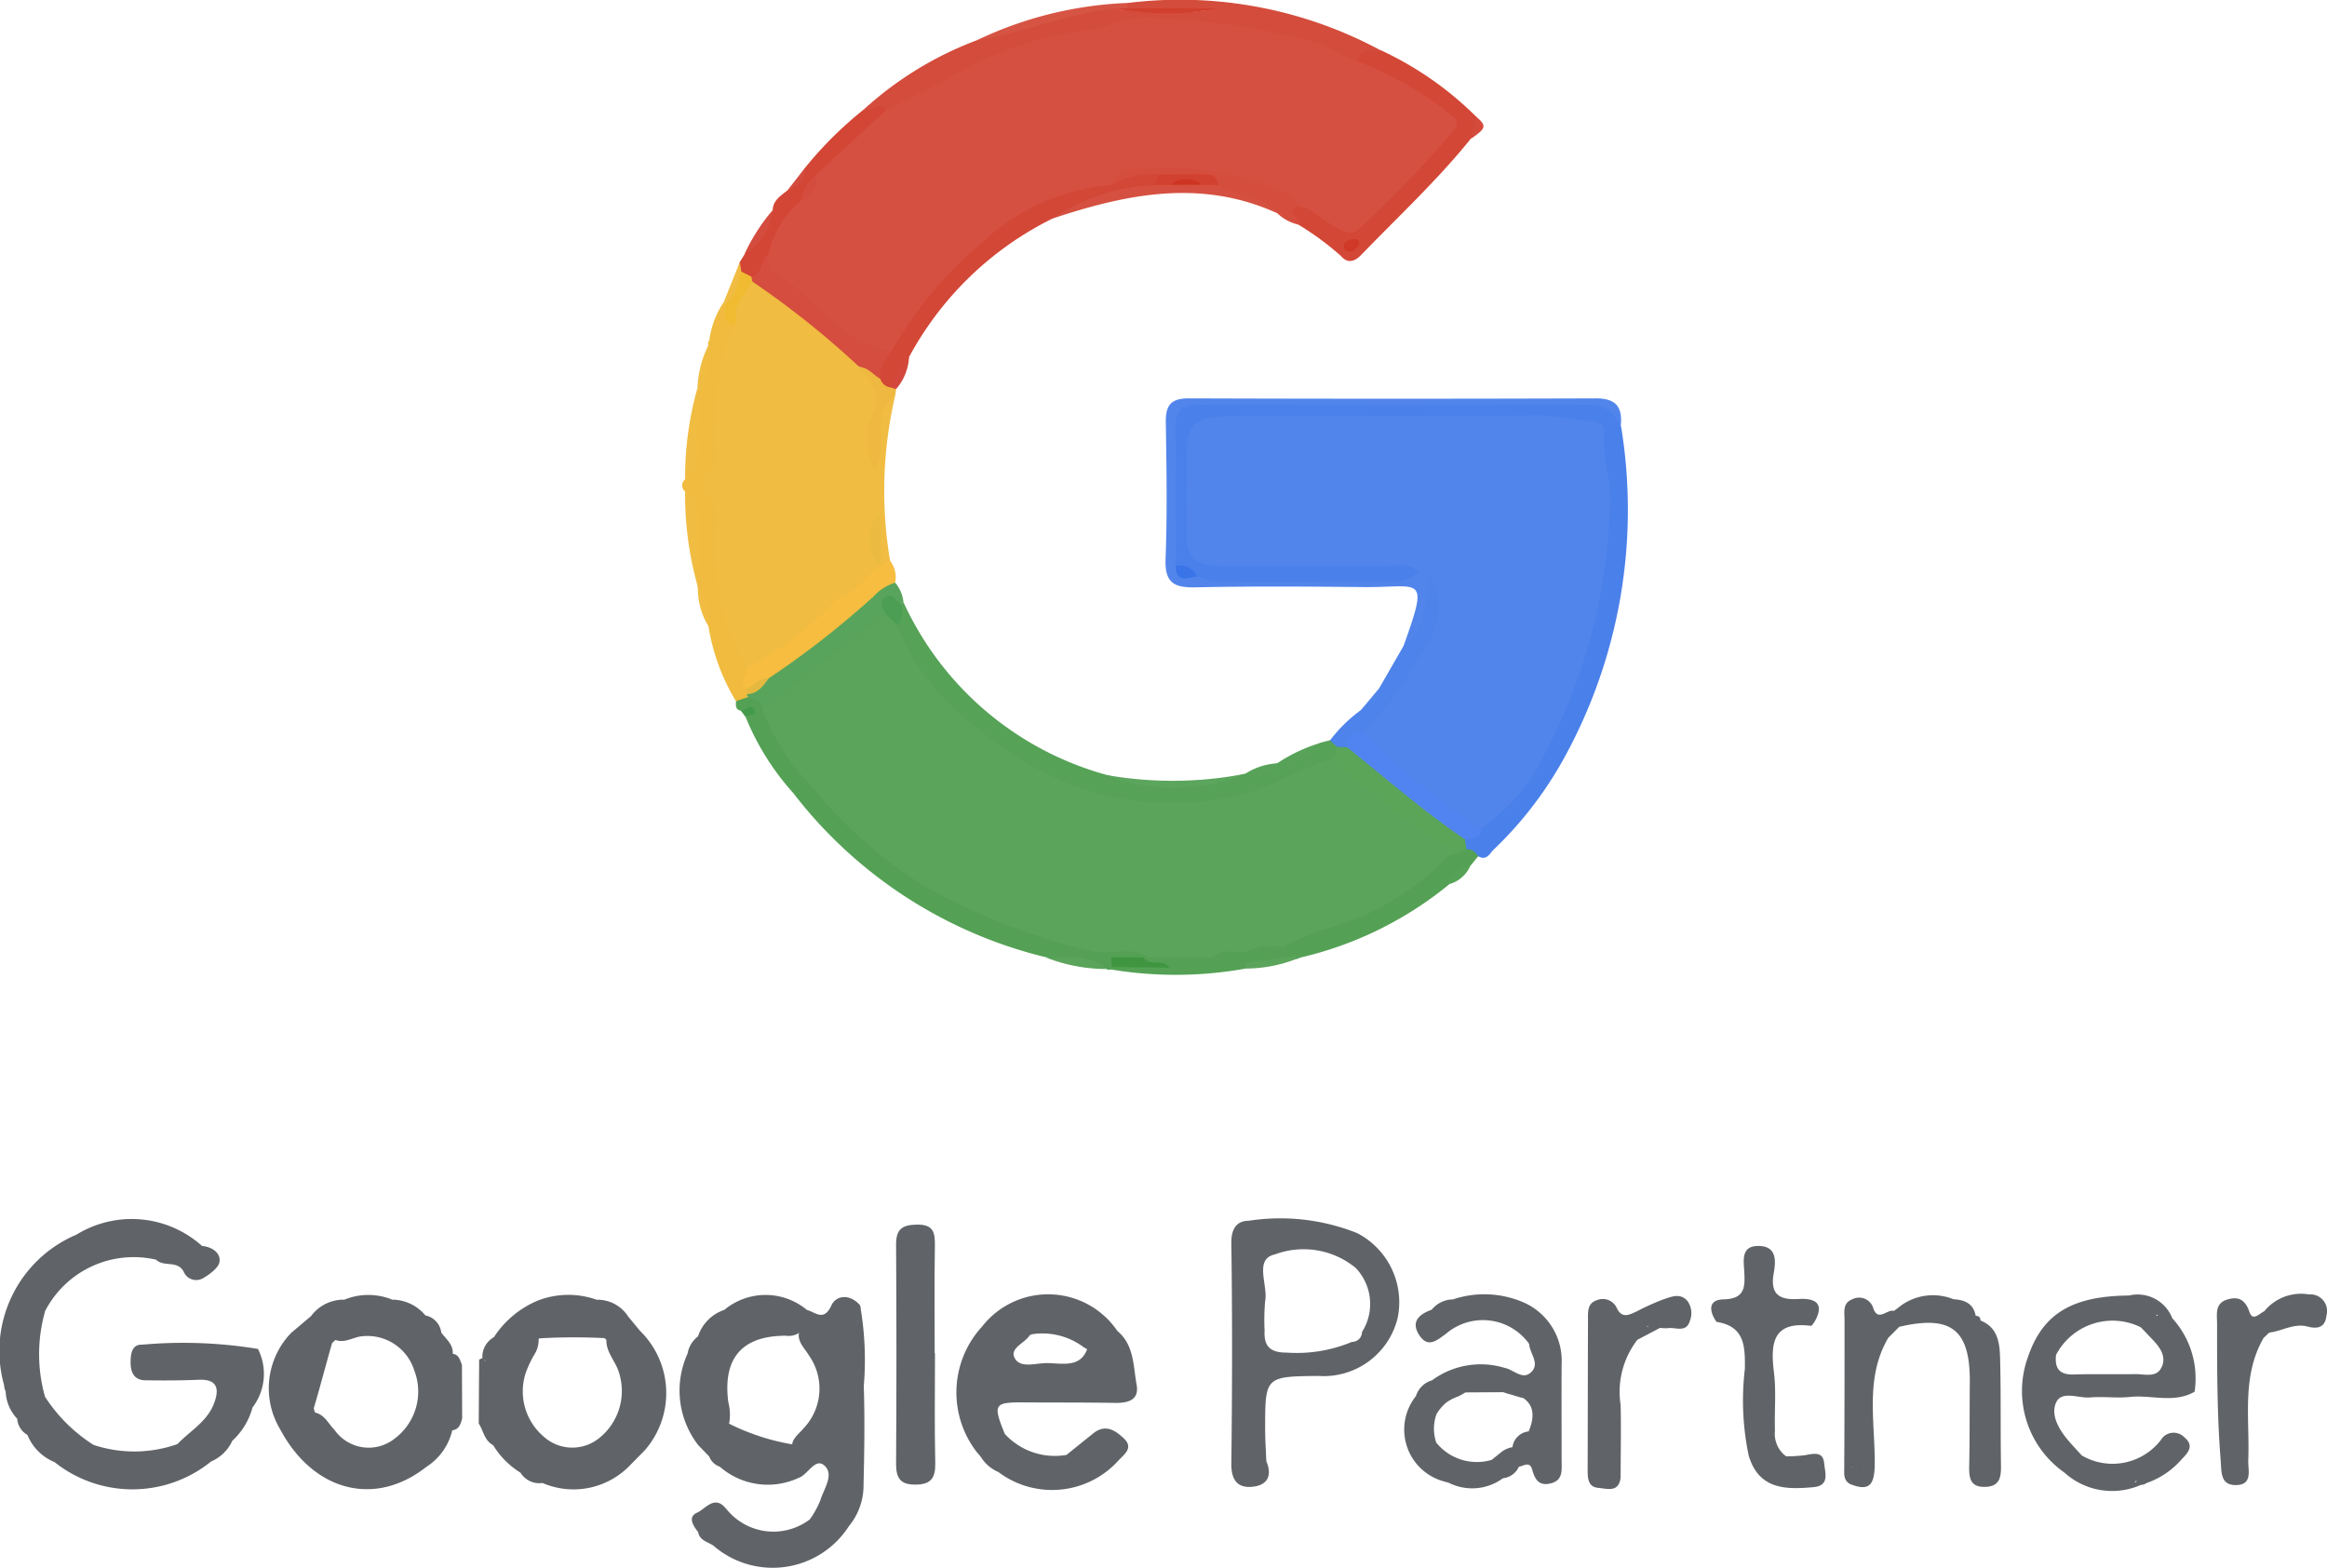 <svg xmlns="http://www.w3.org/2000/svg" width="60.652" height="40.869" viewBox="0 0 60.652 40.869">
  <g id="グループ_1" data-name="グループ 1" transform="translate(-875.132 -1346.782)">
    <path id="パス_433" data-name="パス 433" d="M933.367,1371.02c.678-1.888.447-1.517-1.035-1.532-1.467-.015-2.934-.025-4.4.007-.565.012-.791-.136-.768-.744.045-1.185.025-2.375.006-3.562-.007-.444.138-.623.6-.621q5.307.018,10.615,0c.553,0,.694.259.642.736a2.694,2.694,0,0,0-1.742-.419q-4.142-.008-8.286,0c-1.44.005-1.449.018-1.436,1.485a16.394,16.394,0,0,0,.05,2.292c-.07.466.271.431.563.456,1.606.074,3.211.006,4.121.023-.714,0-2.122.01-3.531,0-.955-.009-1.2-.26-1.205-1.208-.006-.7,0-1.4,0-2.1a.788.788,0,0,1,.772-.89,6.577,6.577,0,0,1,.9-.062q3.876,0,7.753,0c1.673,0,1.764,0,1.869,1.628a12.492,12.492,0,0,1-2.618,8.816,1.409,1.409,0,0,1-.642.519.7.7,0,0,1-.591-.114,15.534,15.534,0,0,1-2.669-2.2.37.37,0,0,1-.089-.256c.351-.79,1.031-1.359,1.417-2.136a7.383,7.383,0,0,0,.469-1.181C933.837,1370.26,934.132,1371.01,933.367,1371.02Z" transform="translate(-21.652 -7.4)" fill="#5285eb"/>
    <path id="パス_434" data-name="パス 434" d="M935.57,1375.9a5.123,5.123,0,0,0,1.7-2.042,14.571,14.571,0,0,0,1.656-6.52c.018-.58-.208-1.14-.147-1.727.024-.234-.13-.316-.348-.334-.483-.039-.954-.152-1.447-.148-2.442.019-4.885.009-7.327.009-.116,0-.233,0-.349,0-1.334.023-1.421.11-1.421,1.432,0,.512-.008,1.024,0,1.536.015.779.179.943.943.945,1.465,0,2.93,0,4.4,0,.241,0,.51-.075.725.166a1.1,1.1,0,0,1-.718.245c-1.512,0-3.024.006-4.536,0a2.311,2.311,0,0,1-.533-.131c-.153-.156-.42-.083-.555-.276,0-1.185.015-2.37-.01-3.555-.01-.465.106-.655.616-.651q5.088.03,10.176,0c.475,0,.64.254.823.574a13.426,13.426,0,0,1-1.5,8.663,9.886,9.886,0,0,1-1.819,2.359c-.105.1-.183.3-.4.18a.518.518,0,0,1-.377-.133.324.324,0,0,1-.026-.287C935.2,1376.012,935.424,1376.019,935.57,1375.9Z" transform="translate(-21.832 -7.516)" fill="#4a80ea"/>
    <path id="パス_435" data-name="パス 435" d="M913.683,1349.642a9.13,9.13,0,0,1,2.954-1.811,21.406,21.406,0,0,1,3.27-.855.765.765,0,0,1,.411-.012,11.3,11.3,0,0,0,2.293.1c-.538,0-1.263.011-1.99-.011a.121.121,0,0,1-.063-.192,11.021,11.021,0,0,1,6.609,1.237c-.166.214-.433.248-.654.364-1.077-.336-2.183-.558-3.276-.833a6.213,6.213,0,0,0-2.885-.065,16.743,16.743,0,0,0-3.079.813c-.768.333-1.484.749-2.237,1.1a2.211,2.211,0,0,1-.629.283C914.162,1349.733,913.9,1349.831,913.683,1349.642Z" transform="translate(-16.043)" fill="#d44c3c"/>
    <path id="パス_436" data-name="パス 436" d="M915.251,1373.667a8.216,8.216,0,0,0,5.276,4.5,6.507,6.507,0,0,0,3.626-.027l-.012.011c.282-.1.621-.03.849-.287l-.01.009a4,4,0,0,0,1.136-.539l.252-.065a.233.233,0,0,1,.253.191.4.4,0,0,1-.166.405,8,8,0,0,1-5.342,1.162,7.329,7.329,0,0,1-3.261-1.341,8.833,8.833,0,0,1-2.713-2.768.945.945,0,0,1-.184-.517,2.511,2.511,0,0,1,.15-.6A.287.287,0,0,1,915.251,1373.667Z" transform="translate(-16.572 -11.188)" fill="#56a257"/>
    <path id="パス_437" data-name="パス 437" d="M908.114,1378.179c-.147-.029-.134-.14-.127-.248.029-.171.145-.225.3-.227a.633.633,0,0,1,.568.408,9.712,9.712,0,0,0,2.958,3.643,11.656,11.656,0,0,0,5.254,2.422.949.949,0,0,1,.324.122,2.911,2.911,0,0,1,.413.292.314.314,0,0,1,0,.3.142.142,0,0,1-.191.007l.009.01a7.362,7.362,0,0,0-1.552-.3,11.811,11.811,0,0,1-6.591-4.282,6.786,6.786,0,0,1-1.249-2C908.272,1378.218,908.17,1378.216,908.114,1378.179Z" transform="translate(-13.671 -12.868)" fill="#54a155"/>
    <path id="パス_438" data-name="パス 438" d="M934.436,1349.329c.054-.393.379-.239.6-.3a8.747,8.747,0,0,1,2.474,1.721c.192.245-.012.4-.126.582-.874,1.086-1.895,2.033-2.86,3.033-.171.177-.354.234-.533.023a7.5,7.5,0,0,0-1.109-.815c-.044-.2-.6-.358-.039-.593a1.315,1.315,0,0,1,.873.378.63.63,0,0,0,.925-.068c.583-.6,1.2-1.171,1.766-1.784.448-.481.418-.593-.1-.973C935.7,1350.1,935.024,1349.787,934.436,1349.329Z" transform="translate(-23.913 -0.937)" fill="#d34736"/>
    <path id="パス_439" data-name="パス 439" d="M907.31,1370.85l-.319.11a5.4,5.4,0,0,1-.717-1.954,5.92,5.92,0,0,0-.277-1.014l0,.007a12.8,12.8,0,0,1-.138-1.769c-.006-.257.072-.552-.2-.743a.2.2,0,0,1,0-.305c.384-.409.117-.924.225-1.378a4.617,4.617,0,0,0,.17-1c.047-.381.17-.747.218-1.127a.109.109,0,0,1,.017-.113c.233-.139.074-.568.447-.605.142.047.276.1.295.281a15.192,15.192,0,0,0-.476,3.165c-.073.229-.249.425-.224.687,0,.173-.005.345,0,.518a1.978,1.978,0,0,0,.218.9,8.685,8.685,0,0,0,.779,3.388,2.046,2.046,0,0,1,.018.635,1.488,1.488,0,0,1,.01.168A.336.336,0,0,1,907.31,1370.85Z" transform="translate(-12.676 -5.897)" fill="#f0bb3e"/>
    <path id="パス_440" data-name="パス 440" d="M918.831,1355.6a8.545,8.545,0,0,0-3.741,3.612,4.328,4.328,0,0,1-.467.863c-.219.016-.32-.119-.388-.3a1.039,1.039,0,0,1,.245-.807,11.248,11.248,0,0,1,2.289-2.776,6.413,6.413,0,0,1,3.586-1.676c.412-.106.809-.4,1.255-.1.092.171,0,.28-.123.383A9.957,9.957,0,0,0,918.831,1355.6Z" transform="translate(-16.264 -3.121)" fill="#d34737"/>
    <path id="パス_441" data-name="パス 441" d="M937.164,1384.664c.148-.02.23.073.307.176l-.211.258a2.378,2.378,0,0,0-.538.469,9.512,9.512,0,0,1-3.9,1.919.186.186,0,0,1-.173.021c.1-.284-.307-.18-.3-.392a1.033,1.033,0,0,1,.746-.464,11.133,11.133,0,0,0,2.78-1.254c.316-.152.51-.47.785-.686A.421.421,0,0,1,937.164,1384.664Z" transform="translate(-23.809 -15.736)" fill="#54a155"/>
    <path id="パス_442" data-name="パス 442" d="M908.388,1375.153c-.251-.187.05-.373,0-.559.693-.726,1.6-1.194,2.317-1.886.393-.224.661-.611,1.06-.828a.405.405,0,0,1,.364-.074.7.7,0,0,1,.131.575,15.393,15.393,0,0,1-3.243,2.618C908.8,1375.038,908.635,1375.258,908.388,1375.153Z" transform="translate(-13.797 -10.405)" fill="#f6bd41"/>
    <path id="パス_443" data-name="パス 443" d="M909.03,1375.3a23.33,23.33,0,0,0,2.738-2.137,1.283,1.283,0,0,1,.563-.361.912.912,0,0,1,.216.5l-.047.045a.4.4,0,0,0-.378.34,33.414,33.414,0,0,1-3.045,2.448.21.21,0,0,1-.2,0c.025-.278-.243-.245-.376-.354-.016-.023-.03-.047-.045-.071C908.662,1375.595,908.823,1375.417,909.03,1375.3Z" transform="translate(-13.868 -10.83)" fill="#58a45c"/>
    <path id="パス_444" data-name="パス 444" d="M911.367,1351.616c.194.073.393-.244.584.009a7.792,7.792,0,0,1-1.676,1.788,2.4,2.4,0,0,0-.49.653,5.938,5.938,0,0,0-.809,1.36c-.1.244-.16.518-.462.607a.361.361,0,0,1-.351-.156.327.327,0,0,1-.022-.289l.124-.2a4.064,4.064,0,0,0,.734-1.147c.005-.269.219-.384.392-.529a1.541,1.541,0,0,0,.45-.579A9.817,9.817,0,0,1,911.367,1351.616Z" transform="translate(-13.727 -1.974)" fill="#d34534"/>
    <path id="パス_445" data-name="パス 445" d="M934.688,1376.949l-.185-.163a3.854,3.854,0,0,1,.807-.792,1.643,1.643,0,0,0,.473-.563l.639-1.111c.562-.428.592-1.074.678-1.827a1.589,1.589,0,0,1-.043,1.718,9.3,9.3,0,0,1-1.687,2.355,1.667,1.667,0,0,1-.447.48C934.824,1377.066,934.731,1377.066,934.688,1376.949Z" transform="translate(-24.707 -10.699)" fill="#4d83ea"/>
    <path id="パス_446" data-name="パス 446" d="M925.995,1354.309a2.11,2.11,0,0,0-1.258.279c-.016-.484.34-.561.692-.6a7.039,7.039,0,0,1,3.733.556c.254.116.517.242.467.6-.473.142.122.32-.016.474a1.193,1.193,0,0,1-.551-.3c-.478-.39-1.141-.329-1.64-.67C927,1354.3,926.4,1354.695,925.995,1354.309Z" transform="translate(-20.642 -2.98)" fill="#d54e3d"/>
    <path id="パス_447" data-name="パス 447" d="M926.443,1354.949c.464.341,1.148.22,1.53.732-1.973-.9-3.916-.506-5.853.14a5.151,5.151,0,0,1,2.647-.872.749.749,0,0,1,.434-.135c.27-.005.54,0,.81,0A.593.593,0,0,1,926.443,1354.949Z" transform="translate(-19.554 -3.341)" fill="#d55040"/>
    <path id="パス_448" data-name="パス 448" d="M914.458,1368.734l-.246.133-.082-.083c-.189-.406-.058-.847-.135-1.265a2.691,2.691,0,0,1-.082-1.168,5.119,5.119,0,0,0,.126-1.147c.038-.356.065-.749.557-.8A10.945,10.945,0,0,0,914.458,1368.734Z" transform="translate(-16.126 -7.332)" fill="#f0bc42"/>
    <path id="パス_449" data-name="パス 449" d="M914.41,1363.852a1.042,1.042,0,0,0-.388.956,1.724,1.724,0,0,1-.137.991c-.474-.108-.291-.5-.312-.78-.048-.617.243-1.258-.137-1.852.347-.234.447.055.58.274a.329.329,0,0,0,.288.228c.058-.041.1-.029.125.037Z" transform="translate(-15.94 -6.783)" fill="#efb840"/>
    <path id="パス_450" data-name="パス 450" d="M922.662,1346.915c0,.045,0,.09,0,.135a.188.188,0,0,1-.271.005c-1.252.118-2.413.636-3.647.831A9.993,9.993,0,0,1,922.662,1346.915Z" transform="translate(-18.148 -0.056)" fill="#d65444"/>
    <path id="パス_451" data-name="パス 451" d="M928.123,1381.336a4.848,4.848,0,0,1-3.626.027A9.9,9.9,0,0,0,928.123,1381.336Z" transform="translate(-20.543 -14.379)" fill="#5ca55d"/>
    <path id="パス_452" data-name="パス 452" d="M905.714,1368.718c.348.15.343.462.344.766,0,.582,0,1.164-.006,1.746A8.893,8.893,0,0,1,905.714,1368.718Z" transform="translate(-12.726 -9.129)" fill="#f0bc42"/>
    <path id="パス_453" data-name="パス 453" d="M906.062,1365.109c-.084.47.223,1.036-.345,1.386a8.639,8.639,0,0,1,.321-2.385l.079.086A2.292,2.292,0,0,1,906.062,1365.109Z" transform="translate(-12.728 -7.211)" fill="#f0bc42"/>
    <path id="パス_454" data-name="パス 454" d="M924.471,1389.873l.179-.038c.463-.3.982-.115,1.473-.171.65.021,1.3-.023,1.952.012a.137.137,0,0,1,.054.2A10.251,10.251,0,0,1,924.471,1389.873Z" transform="translate(-20.532 -17.842)" fill="#54a155"/>
    <path id="パス_455" data-name="パス 455" d="M921.828,1389.529c.533.015,1.1-.133,1.552.3A4.368,4.368,0,0,1,921.828,1389.529Z" transform="translate(-19.432 -17.783)" fill="#5ba45c"/>
    <path id="パス_456" data-name="パス 456" d="M930.73,1389.7l-.008-.161a1,1,0,0,1,1.262-.156l.163.028A3.671,3.671,0,0,1,930.73,1389.7Z" transform="translate(-23.133 -17.666)" fill="#5ba45c"/>
    <path id="パス_457" data-name="パス 457" d="M909.1,1356.171a1.477,1.477,0,0,1-.734,1.147A5.03,5.03,0,0,1,909.1,1356.171Z" transform="translate(-13.832 -3.907)" fill="#d44c3d"/>
    <path id="パス_458" data-name="パス 458" d="M933.262,1379.956a1.369,1.369,0,0,1-1.136.539A4.249,4.249,0,0,1,933.262,1379.956Z" transform="translate(-23.718 -13.805)" fill="#58a359"/>
    <path id="パス_459" data-name="パス 459" d="M907.862,1358.484l.04.25a.64.64,0,0,1-.283.848.166.166,0,0,1-.173-.06Z" transform="translate(-13.447 -4.87)" fill="#f0bc42"/>
    <path id="パス_460" data-name="パス 460" d="M907.208,1360.713c-.2.138-.126.482-.412.557a2.347,2.347,0,0,1,.38-1.008l.044.042A.284.284,0,0,1,907.208,1360.713Z" transform="translate(-13.177 -5.61)" fill="#f0bb3e"/>
    <path id="パス_461" data-name="パス 461" d="M906.559,1362.182c.09.4-.12.76-.131,1.146-.037.061-.079.064-.126.012l-.034-.032A2.72,2.72,0,0,1,906.559,1362.182Z" transform="translate(-12.957 -6.409)" fill="#f0bc42"/>
    <path id="パス_462" data-name="パス 462" d="M931.538,1380.865c-.169.432-.537.279-.85.286A1.729,1.729,0,0,1,931.538,1380.865Z" transform="translate(-23.119 -14.183)" fill="#58a359"/>
    <path id="パス_463" data-name="パス 463" d="M915.049,1363.56a.592.592,0,0,1-.125-.037,2.047,2.047,0,0,1,.461-.8A1.378,1.378,0,0,1,915.049,1363.56Z" transform="translate(-16.559 -6.636)" fill="#d3473c"/>
    <path id="パス_464" data-name="パス 464" d="M906.284,1373.009a1.25,1.25,0,0,1,.277,1.014A1.887,1.887,0,0,1,906.284,1373.009Z" transform="translate(-12.963 -10.914)" fill="#f0bc42"/>
    <path id="パス_465" data-name="パス 465" d="M936.358,1377.524a.561.561,0,0,1-.472.563Z" transform="translate(-25.282 -12.793)" fill="#4f84ea"/>
    <path id="パス_466" data-name="パス 466" d="M939.842,1385.923a.579.579,0,0,1,.538-.469A.843.843,0,0,1,939.842,1385.923Z" transform="translate(-26.928 -16.093)" fill="#56a256"/>
    <path id="パス_467" data-name="パス 467" d="M910.749,1354.273a.551.551,0,0,1-.45.579Z" transform="translate(-14.634 -3.117)" fill="#d44c3d"/>
    <path id="パス_468" data-name="パス 468" d="M940.8,1352.562l.126-.582C941.215,1352.225,941.2,1352.286,940.8,1352.562Z" transform="translate(-27.326 -2.163)" fill="#d44b3b"/>
    <path id="パス_469" data-name="パス 469" d="M908.207,1378.445c.122-.012.269-.21.351-.018.056.13-.133.141-.238.169Z" transform="translate(-13.764 -13.134)" fill="#449a4b"/>
    <path id="パス_470" data-name="パス 470" d="M935.272,1379.868a.387.387,0,0,1,.418-.4,16.93,16.93,0,0,0,3.075,2.516c-.013.284-.22.28-.422.28-.35.083-.549-.184-.783-.351-.638-.456-1.2-1-1.845-1.457A.852.852,0,0,1,935.272,1379.868Z" transform="translate(-25.027 -13.603)" fill="#5184f0"/>
    <path id="パス_471" data-name="パス 471" d="M927.615,1372.05a.479.479,0,0,1,.555.275C927.922,1372.361,927.62,1372.506,927.615,1372.05Z" transform="translate(-21.84 -10.513)" fill="#3974e8"/>
    <path id="パス_472" data-name="パス 472" d="M934.957,1380.141c1.012.814,1.992,1.67,3.07,2.4.013.088.026.176.039.264l-.456.155a6.805,6.805,0,0,1-1.762-1.2,11.724,11.724,0,0,0-1.119-.921c-.135-.078-.269-.193-.194-.393.125-.069.14-.193.157-.316Z" transform="translate(-24.711 -13.876)" fill="#5ba558"/>
    <path id="パス_473" data-name="パス 473" d="M923.2,1352.481c-.107-.119-.191-.292-.325-.35a8.037,8.037,0,0,0-4.043-.622.675.675,0,0,0-.523.412,5.533,5.533,0,0,0-3.338,1.474,10.356,10.356,0,0,0-2.392,2.86c-.456.213-.8-.073-1.145-.281-.713-.43-1.21-1.132-1.931-1.563a.472.472,0,0,1-.139-.672,2.568,2.568,0,0,1,.839-1.4,2.115,2.115,0,0,0,.42-.7l1.816-1.679c.592-.3,1.205-.567,1.772-.909a9.072,9.072,0,0,1,3.47-1.171c.477-.067.9-.282,1.394-.327a18.825,18.825,0,0,1,4.485.631c.389.057.759.395,1.178.517a8.6,8.6,0,0,1,2.444,1.411c.285.178.052.375-.062.521a31.177,31.177,0,0,1-2.327,2.405c-.24.246-.476.07-.7-.053C923.792,1352.823,923.559,1352.539,923.2,1352.481Z" transform="translate(-14.21 -0.314)" fill="#d55040"/>
    <path id="パス_474" data-name="パス 474" d="M924.99,1347.152l.272-.005h2.359A6.564,6.564,0,0,1,924.99,1347.152Z" transform="translate(-20.748 -0.152)" fill="#d13f2e"/>
    <path id="パス_475" data-name="パス 475" d="M923.993,1377.976a28.384,28.384,0,0,0,2.9,2.248.317.317,0,0,1,.175.269,7.011,7.011,0,0,1-3.224,1.921,9.6,9.6,0,0,0-1.109.454c-.29.215-.662.14-.975.274-.306.05-.616.065-.919.135-.524.013-1.049.021-1.573,0a10.111,10.111,0,0,1-1.423-.265,16.959,16.959,0,0,1-4.219-1.588,11.588,11.588,0,0,1-3.177-2.74,5.885,5.885,0,0,1-1.268-1.964l3.214-2.516a.329.329,0,0,1,.28.28,5.945,5.945,0,0,0,1.92,2.537,9.081,9.081,0,0,0,2.731,1.678,7.455,7.455,0,0,0,4.258.225C922.445,1378.733,923.169,1378.237,923.993,1377.976Z" transform="translate(-14.168 -11.411)" fill="#5ba45c"/>
    <path id="パス_476" data-name="パス 476" d="M914.884,1374.14l-.28-.28c-.044-.139-.2-.282-.036-.422.216-.182.289.118.444.155C915.01,1373.784,915.086,1373.994,914.884,1374.14Z" transform="translate(-16.38 -11.068)" fill="#4b9e53"/>
    <path id="パス_477" data-name="パス 477" d="M926.258,1389.742l-1.5-.016q-.01-.128-.021-.255a1.71,1.71,0,0,1,.792-.058C925.7,1389.692,926.15,1389.338,926.258,1389.742Z" transform="translate(-20.644 -17.733)" fill="#3f9540"/>
    <path id="パス_478" data-name="パス 478" d="M925.274,1389.415h-.834c-.154-.006-.32.024-.422-.141.465.063.956-.144,1.4.138A.085.085,0,0,1,925.274,1389.415Z" transform="translate(-20.344 -17.677)" fill="#54a155"/>
    <path id="パス_479" data-name="パス 479" d="M935.513,1357.6c-.065.1-.137.2-.267.179a.144.144,0,0,1-.117-.206.341.341,0,0,1,.222-.113C935.438,1357.442,935.538,1357.459,935.513,1357.6Z" transform="translate(-24.96 -4.441)" fill="#d03927"/>
    <path id="パス_480" data-name="パス 480" d="M910.039,1367.984a8.385,8.385,0,0,1-2.376,1.818,6.407,6.407,0,0,1-.838-3.635c-.16-.257-.077-.6-.28-.839v-.559c.183-.142.129-.4.28-.559a9.761,9.761,0,0,1,.3-2.882,1.688,1.688,0,0,1,.26-.474.358.358,0,0,1-.06-.415c.249-.267.472-.192.716.027a12.5,12.5,0,0,0,2.042,1.556,2.163,2.163,0,0,1,.609,2.438,1.654,1.654,0,0,0-.054,1.276C911.11,1366.849,911.025,1367.19,910.039,1367.984Z" transform="translate(-13.072 -5.613)" fill="#f0bc42"/>
    <path id="パス_481" data-name="パス 481" d="M907.783,1359.871v.418a.288.288,0,0,1-.28-.139q.005-.2.012-.409c.315-.189.3-.538.412-.83l.259.131a.171.171,0,0,1,.075.161A.886.886,0,0,1,907.783,1359.871Z" transform="translate(-13.471 -5.048)" fill="#f0bb31"/>
    <path id="パス_482" data-name="パス 482" d="M906.543,1368.934c.388.182.253.537.28.839A.928.928,0,0,1,906.543,1368.934Z" transform="translate(-13.07 -9.218)" fill="#f0bb3e"/>
    <path id="パス_483" data-name="パス 483" d="M906.823,1367.019c-.026.22.095.513-.28.559A.492.492,0,0,1,906.823,1367.019Z" transform="translate(-13.071 -8.422)" fill="#f0bb3e"/>
    <path id="パス_484" data-name="パス 484" d="M906.318,1364.157a.99.99,0,0,1,.126-.012c-.051.325.13.683-.137.979Z" transform="translate(-12.973 -7.226)" fill="#f0bb3e"/>
    <path id="パス_485" data-name="パス 485" d="M909.03,1377.081c-.141.2-.288.4-.572.409,0-.045,0-.09,0-.134C908.655,1377.276,908.78,1377.048,909.03,1377.081Z" transform="translate(-13.868 -12.607)" fill="#e5b940"/>
    <path id="パス_486" data-name="パス 486" d="M908.694,1358.855a.5.5,0,0,0-.023-.124c.3-.072.235-.422.436-.57,0,.161-.028.367.121.447,1.1.594,1.735,1.871,3.094,2.069-.137.223-.333.422-.288.717-.185-.1-.312-.3-.549-.311A11.987,11.987,0,0,1,908.694,1358.855Z" transform="translate(-13.957 -4.735)" fill="#d44d3f"/>
    <path id="パス_487" data-name="パス 487" d="M928.329,1354.849l-.429-.007a1.13,1.13,0,0,0-.82,0l-.427.006.14-.279c.362,0,.723,0,1.085,0C928.087,1354.568,928.3,1354.563,928.329,1354.849Z" transform="translate(-21.44 -3.24)" fill="#d2412f"/>
    <path id="パス_488" data-name="パス 488" d="M926.169,1389.324l.144,0h1.674c.259-.174.582.043.839-.139a1.8,1.8,0,0,1,.977-.141c.152.027.436-.088.285.265l-1.262.156a5.719,5.719,0,0,1-1.975.132C926.692,1389.336,926.329,1389.586,926.169,1389.324Z" transform="translate(-21.239 -17.586)" fill="#54a155"/>
    <path id="パス_489" data-name="パス 489" d="M908.408,1359.35a22.985,22.985,0,0,1,2.79,2.227c.3.379.624.673.323,1.29a1.494,1.494,0,0,0,.095,1.38,2.347,2.347,0,0,0,.132,1.12,1.611,1.611,0,0,0,.007,1.394v0c-.406.234-.613.736-1.119.838.315-.439.8-.789.7-1.441a1,1,0,0,0-.213-.629,1.239,1.239,0,0,1-.093-1.4,1.7,1.7,0,0,0-.441-2.338,11.724,11.724,0,0,1-2.167-1.7c-.164-.174-.3-.009-.444-.044Z" transform="translate(-13.671 -5.23)" fill="#f0bc41"/>
    <path id="パス_490" data-name="パス 490" d="M911.273,1354.571a.666.666,0,0,1-.42.7A1.281,1.281,0,0,1,911.273,1354.571Z" transform="translate(-14.865 -3.241)" fill="#d44c3d"/>
    <path id="パス_491" data-name="パス 491" d="M927.385,1354.927a.629.629,0,0,1,.82,0Z" transform="translate(-21.745 -3.327)" fill="#ce3422"/>
    <path id="パス_492" data-name="パス 492" d="M914.231,1371.05a.972.972,0,0,1-.007-1.394Q914.228,1370.353,914.231,1371.05Z" transform="translate(-16.147 -9.519)" fill="#ebbb41"/>
    <path id="パス_493" data-name="パス 493" d="M930.123,1389.279c-.245.253-.559.095-.839.139C929.53,1389.167,929.843,1389.324,930.123,1389.279Z" transform="translate(-22.535 -17.682)" fill="#54a155"/>
    <g id="グループ_194" data-name="グループ 194" transform="translate(875.132 1378.575)">
      <path id="パス_494" data-name="パス 494" d="M933.38,1401.59a5.408,5.408,0,0,0-2.829-.321c-.337,0-.454.248-.45.577.028,1.926.023,3.851,0,5.777,0,.369.138.607.512.583.41-.025.569-.266.4-.67-.011-.278-.03-.556-.031-.834,0-1.373,0-1.373,1.388-1.388a1.983,1.983,0,0,0,2.068-1.52A2.031,2.031,0,0,0,933.38,1401.59Zm.126,2.581a.256.256,0,0,1-.26.255,3.732,3.732,0,0,1-1.7.28c-.417,0-.6-.147-.578-.568a5.845,5.845,0,0,1,.013-.765c.085-.423-.3-1.106.255-1.227a2.138,2.138,0,0,1,2.107.353A1.359,1.359,0,0,1,933.505,1404.171Z" transform="translate(-898.007 -1401.235)" fill="#606367"/>
      <path id="パス_495" data-name="パス 495" d="M916.148,1404.818h-.008c0-.931-.01-1.861.005-2.791.006-.351-.029-.57-.474-.562-.392.007-.539.13-.537.524q.018,2.86,0,5.721c0,.39.132.541.528.533s.5-.189.493-.565C916.133,1406.725,916.148,1405.772,916.148,1404.818Z" transform="translate(-891.778 -1401.331)" fill="#606367"/>
      <path id="パス_496" data-name="パス 496" d="M922.021,1405.533h0a2.182,2.182,0,0,0-3.523-.117,2.54,2.54,0,0,0-.148,3.266l.109.129h0a1.008,1.008,0,0,0,.46.4h0a2.331,2.331,0,0,0,3.131-.3c.148-.16.4-.327.145-.572-.221-.208-.479-.393-.8-.137l-.7.563a1.767,1.767,0,0,1-1.609-.549h0c-.314-.778-.283-.826.521-.82.784.005,1.568,0,2.353.013.347.005.641-.075.561-.487C922.433,1406.441,922.461,1405.9,922.021,1405.533Zm-3.8,2.422s0-.007-.008-.01h.01Zm1.958-1.584c-.289,0-.694.148-.837-.137-.129-.258.261-.375.4-.594.02-.006.038-.017.06-.022a1.793,1.793,0,0,1,1.348.344.686.686,0,0,1,.083.048C921.054,1406.5,920.582,1406.376,920.182,1406.371Z" transform="translate(-892.898 -1402.627)" fill="#606367"/>
      <path id="パス_497" data-name="パス 497" d="M878.836,1404.5c-.271-.011-.3.246-.3.462,0,.265.093.462.388.467.462.006.925.006,1.386-.014.5-.021.541.246.4.618-.179.474-.625.715-.953,1.059a3.376,3.376,0,0,1-2.187.021,4.145,4.145,0,0,1-1.265-1.256h0a4.081,4.081,0,0,1,0-2.219h0l-.005,0a2.6,2.6,0,0,1,2.9-1.354h0c.2.2.556.009.718.31a.354.354,0,0,0,.523.163c.17-.1.4-.272.414-.43.022-.226-.2-.378-.456-.4a2.744,2.744,0,0,0-3.3-.279l.008-.009a3.293,3.293,0,0,0-1.868,3.917.432.432,0,0,0,.048.18l-.007-.006h0a1.09,1.09,0,0,0,.3.7.529.529,0,0,0,.267.423,1.285,1.285,0,0,0,.706.708h0a3.256,3.256,0,0,0,4.08-.015,1.063,1.063,0,0,0,.553-.539,1.828,1.828,0,0,0,.528-.87,1.444,1.444,0,0,0,.142-1.526A12.02,12.02,0,0,0,878.836,1404.5Zm2.619.249h0v0Z" transform="translate(-875.132 -1401.236)" fill="#606367"/>
      <path id="パス_498" data-name="パス 498" d="M961.013,1405.277c0-.084-.041-.121-.123-.119-.058-.325-.291-.419-.581-.435a1.424,1.424,0,0,0-1.338.145h0l-.211.16c-.176-.054-.4.283-.534-.051a.387.387,0,0,0-.555-.252c-.257.1-.2.34-.2.542,0,1.28,0,2.56-.008,3.839,0,.163-.027.33.145.432.5.205.642.033.649-.491.016-1.114-.264-2.268.355-3.32l.286-.285c1.363-.317,1.852.076,1.838,1.468-.008.719,0,1.439-.016,2.158-.007.318.027.564.429.547.344-.014.4-.22.4-.517-.016-.928,0-1.857-.022-2.784C961.516,1405.907,961.494,1405.469,961.013,1405.277Zm-3.345,3.828v-.013a.125.125,0,0,0,.028.007C957.686,1409.1,957.676,1409.1,957.668,1409.105Zm.112-.022-.015,0,.015-.009Zm.26.155-.01-.013h.01Zm1.411-4.352h0l0,0v0Z" transform="translate(-909.394 -1402.644)" fill="#606367"/>
      <path id="パス_499" data-name="パス 499" d="M941.928,1406.4a1.661,1.661,0,0,0-1.068-1.642,2.576,2.576,0,0,0-1.766-.047.722.722,0,0,0-.553.269c-.329.118-.556.316-.318.67.225.335.45.132.695-.047a1.481,1.481,0,0,1,2.163.267c.014.245.277.5.069.721-.229.248-.465-.048-.7-.093a2.144,2.144,0,0,0-1.9.322.618.618,0,0,0-.419.411h0a1.4,1.4,0,0,0,.729,2.225h0l.13.037a1.353,1.353,0,0,0,1.409-.12.507.507,0,0,0,.414-.3c.124-.021.284-.146.344.065.071.251.166.441.471.373.349-.077.3-.357.3-.611C941.928,1408.072,941.923,1407.237,941.928,1406.4Zm-.861,1.754a.115.115,0,0,0-.014,0,.473.473,0,0,0-.406.409.682.682,0,0,0-.288.125c-.083.071-.169.137-.253.206a1.36,1.36,0,0,1-1.446-.45,1.123,1.123,0,0,1,.006-.74,1.153,1.153,0,0,1,.251-.3,1.173,1.173,0,0,1,.3-.158,1.381,1.381,0,0,0,.166-.087c.013-.009.026-.015.039-.023l.984-.006.1.035c.141.033.28.088.422.118C941.2,1407.464,941.235,1407.762,941.067,1408.156Z" transform="translate(-901.225 -1402.627)" fill="#606367"/>
      <path id="パス_500" data-name="パス 500" d="M910.194,1404.969a.175.175,0,0,0-.03-.109c-.254-.285-.611-.25-.733.015-.2.438-.417.175-.644.12a.2.2,0,0,0-.04.05l0-.006.044-.044a1.68,1.68,0,0,0-2.153,0h0a.257.257,0,0,0,.041.043l0,0-.037-.045a1.083,1.083,0,0,0-.689.692h0a.711.711,0,0,0-.271.448h0a2.321,2.321,0,0,0,.282,2.393l.28.288a.452.452,0,0,0,.277.268,1.9,1.9,0,0,0,2.063.288c.246-.09.429-.545.675-.307s-.034.609-.123.911a2.384,2.384,0,0,1-.269.482,1.568,1.568,0,0,1-2.182-.281h0l0,.005c-.294-.375-.536,0-.753.1-.253.111-.109.339.025.506h0c.041.249.3.256.44.391a2.36,2.36,0,0,0,3.489-.544,1.672,1.672,0,0,0,.382-1.087c.02-.854.034-1.711.006-2.565A8.162,8.162,0,0,0,910.194,1404.969Zm-1.5,3.124c-.1.124-.243.217-.284.385,0,.008,0,.014,0,.022a5.873,5.873,0,0,1-1.653-.542c0-.006.009-.008.011-.014a1.341,1.341,0,0,0-.026-.552c-.145-1.143.359-1.723,1.5-1.724a.515.515,0,0,0,.333-.065l.023,0a.219.219,0,0,0-.021.026c-.006.23.162.375.267.552A1.5,1.5,0,0,1,908.693,1408.094Zm1.041-2.784v0h0Zm.381-.013s.008,0,.011-.008v.022Z" transform="translate(-887.76 -1402.637)" fill="#606367"/>
      <path id="パス_501" data-name="パス 501" d="M976.5,1404.579a1.233,1.233,0,0,0-1.165.439c-.13.058-.3.276-.387.015-.108-.307-.274-.412-.572-.322-.34.1-.27.392-.271.637,0,1.183,0,2.365.093,3.546.025.313-.016.666.412.655s.3-.39.308-.644c.043-1.076-.181-2.184.4-3.193h0l.147-.138c.336-.038.643-.252,1-.157.252.067.461.032.492-.294A.434.434,0,0,0,976.5,1404.579Zm-1.023.447h0Z" transform="translate(-916.318 -1402.625)" fill="#606367"/>
      <path id="パス_502" data-name="パス 502" d="M900.705,1405.539h0l-.307-.372a.947.947,0,0,0-.821-.437l0,0a2.2,2.2,0,0,0-1.545.026,2.526,2.526,0,0,0-1.133.949.585.585,0,0,0-.3.546l.079.068h0v.017a.441.441,0,0,0-.078-.085l-.086.039q-.006.833-.011,1.666c.123.19.147.445.376.565a2.165,2.165,0,0,0,.713.718h0a.576.576,0,0,0,.574.268,2.038,2.038,0,0,0,2.249-.43l.414-.42A2.268,2.268,0,0,0,900.705,1405.539Zm-3.383,1.171,0,0,.006,0Zm2.352,1.6a1.112,1.112,0,0,1-1.464,0,1.549,1.549,0,0,1-.476-1.691,3.022,3.022,0,0,1,.205-.439.715.715,0,0,0,.125-.427l.022-.017a15.88,15.88,0,0,1,1.693-.006c.017.015.034.027.051.044-.01.325.237.554.325.844A1.575,1.575,0,0,1,899.674,1408.311Z" transform="translate(-884.025 -1402.637)" fill="#606367"/>
      <path id="パス_503" data-name="パス 503" d="M947.967,1404.744a6.374,6.374,0,0,0-.679.307c-.191.087-.383.2-.52-.081a.4.4,0,0,0-.528-.207c-.253.083-.224.324-.225.528-.005,1.3-.005,2.592-.009,3.888,0,.218.006.451.28.475.227.02.539.131.58-.276h0c0-.629.015-1.258,0-1.886a2.222,2.222,0,0,1,.437-1.7h0l.59-.31h0a1,1,0,0,0,.2.008c.2-.032.485.132.578-.192a.54.54,0,0,0-.067-.521C948.413,1404.559,948.173,1404.677,947.967,1404.744Zm-.43.7.043-.015v.019Z" transform="translate(-904.625 -1402.656)" fill="#606367"/>
      <path id="パス_504" data-name="パス 504" d="M891.931,1406.139c.015-.246-.172-.384-.3-.553a.517.517,0,0,0-.412-.448,1.14,1.14,0,0,0-.848-.412h0l0,.007a1.651,1.651,0,0,0-1.28,0l0-.007a1.06,1.06,0,0,0-.855.43l-.517.437a2.079,2.079,0,0,0-.291,2.506c.864,1.625,2.469,2.043,3.806.993a1.552,1.552,0,0,0,.684-.959c.183-.023.219-.168.258-.311l-.006-1.4C892.117,1406.311,892.1,1406.158,891.931,1406.139Zm-1.53,2.222a1.087,1.087,0,0,1-1.551-.238c-.161-.16-.259-.4-.509-.454-.012-.037-.023-.074-.033-.11.169-.566.315-1.137.478-1.7.028-.027.057-.055.087-.082.229.086.43-.051.643-.09a1.281,1.281,0,0,1,1.41.88A1.531,1.531,0,0,1,890.4,1408.361Z" transform="translate(-880.13 -1402.636)" fill="#606367"/>
      <path id="パス_505" data-name="パス 505" d="M953.96,1407.879a4.432,4.432,0,0,1-.478.029h0a.727.727,0,0,1-.293-.667c-.016-.508.036-1.022-.026-1.523-.095-.767-.027-1.338.965-1.213.026,0,.06-.063.09-.1h0c.279-.485.023-.626-.412-.6-.5.032-.748-.119-.649-.672.057-.319.086-.708-.4-.711-.457,0-.383.379-.368.667.022.4.024.715-.544.726-.4.008-.375.309-.179.586h0l0,0v0c.732.118.747.625.739,1.227a7.007,7.007,0,0,0,.1,2.261c.261.872.944.889,1.668.823.452-.029.323-.369.3-.614C954.447,1407.761,954.19,1407.841,953.96,1407.879Zm-.161-3.5h0Z" transform="translate(-906.926 -1401.732)" fill="#606367"/>
      <path id="パス_506" data-name="パス 506" d="M968.184,1404.622h0c-1.479.012-2.243.474-2.626,1.59a2.6,2.6,0,0,0,.95,3.029h0a1.849,1.849,0,0,0,1.986.319.263.263,0,0,0,.151-.05,2.12,2.12,0,0,0,.911-.615c.168-.172.343-.358.072-.578a.385.385,0,0,0-.607.067,1.59,1.59,0,0,1-2.064.408c-.109-.12-.22-.238-.326-.36-.253-.29-.485-.668-.353-1,.138-.35.582-.127.889-.153.346-.03.7.023,1.044-.013.562-.06,1.147.174,1.686-.136a2.33,2.33,0,0,0-.583-1.918A.968.968,0,0,0,968.184,1404.622Zm.2,4.822c0,.013-.007.027-.01.041l-.038,0C968.353,1409.467,968.371,1409.457,968.386,1409.444Zm.537-4.332c0,.012.01.021.013.034l0,.005s-.006,0-.01,0l.008,0a.263.263,0,0,1-.036-.005A.253.253,0,0,0,968.923,1405.112Zm.117,1.376c-.131.288-.446.179-.691.183-.534.008-1.07-.007-1.6.009-.375.012-.5-.161-.462-.509a1.662,1.662,0,0,1,2.207-.723c.1.1.191.2.288.3C968.983,1405.956,969.171,1406.2,969.04,1406.488Z" transform="translate(-912.696 -1402.639)" fill="#606367"/>
    </g>
  </g>
</svg>
